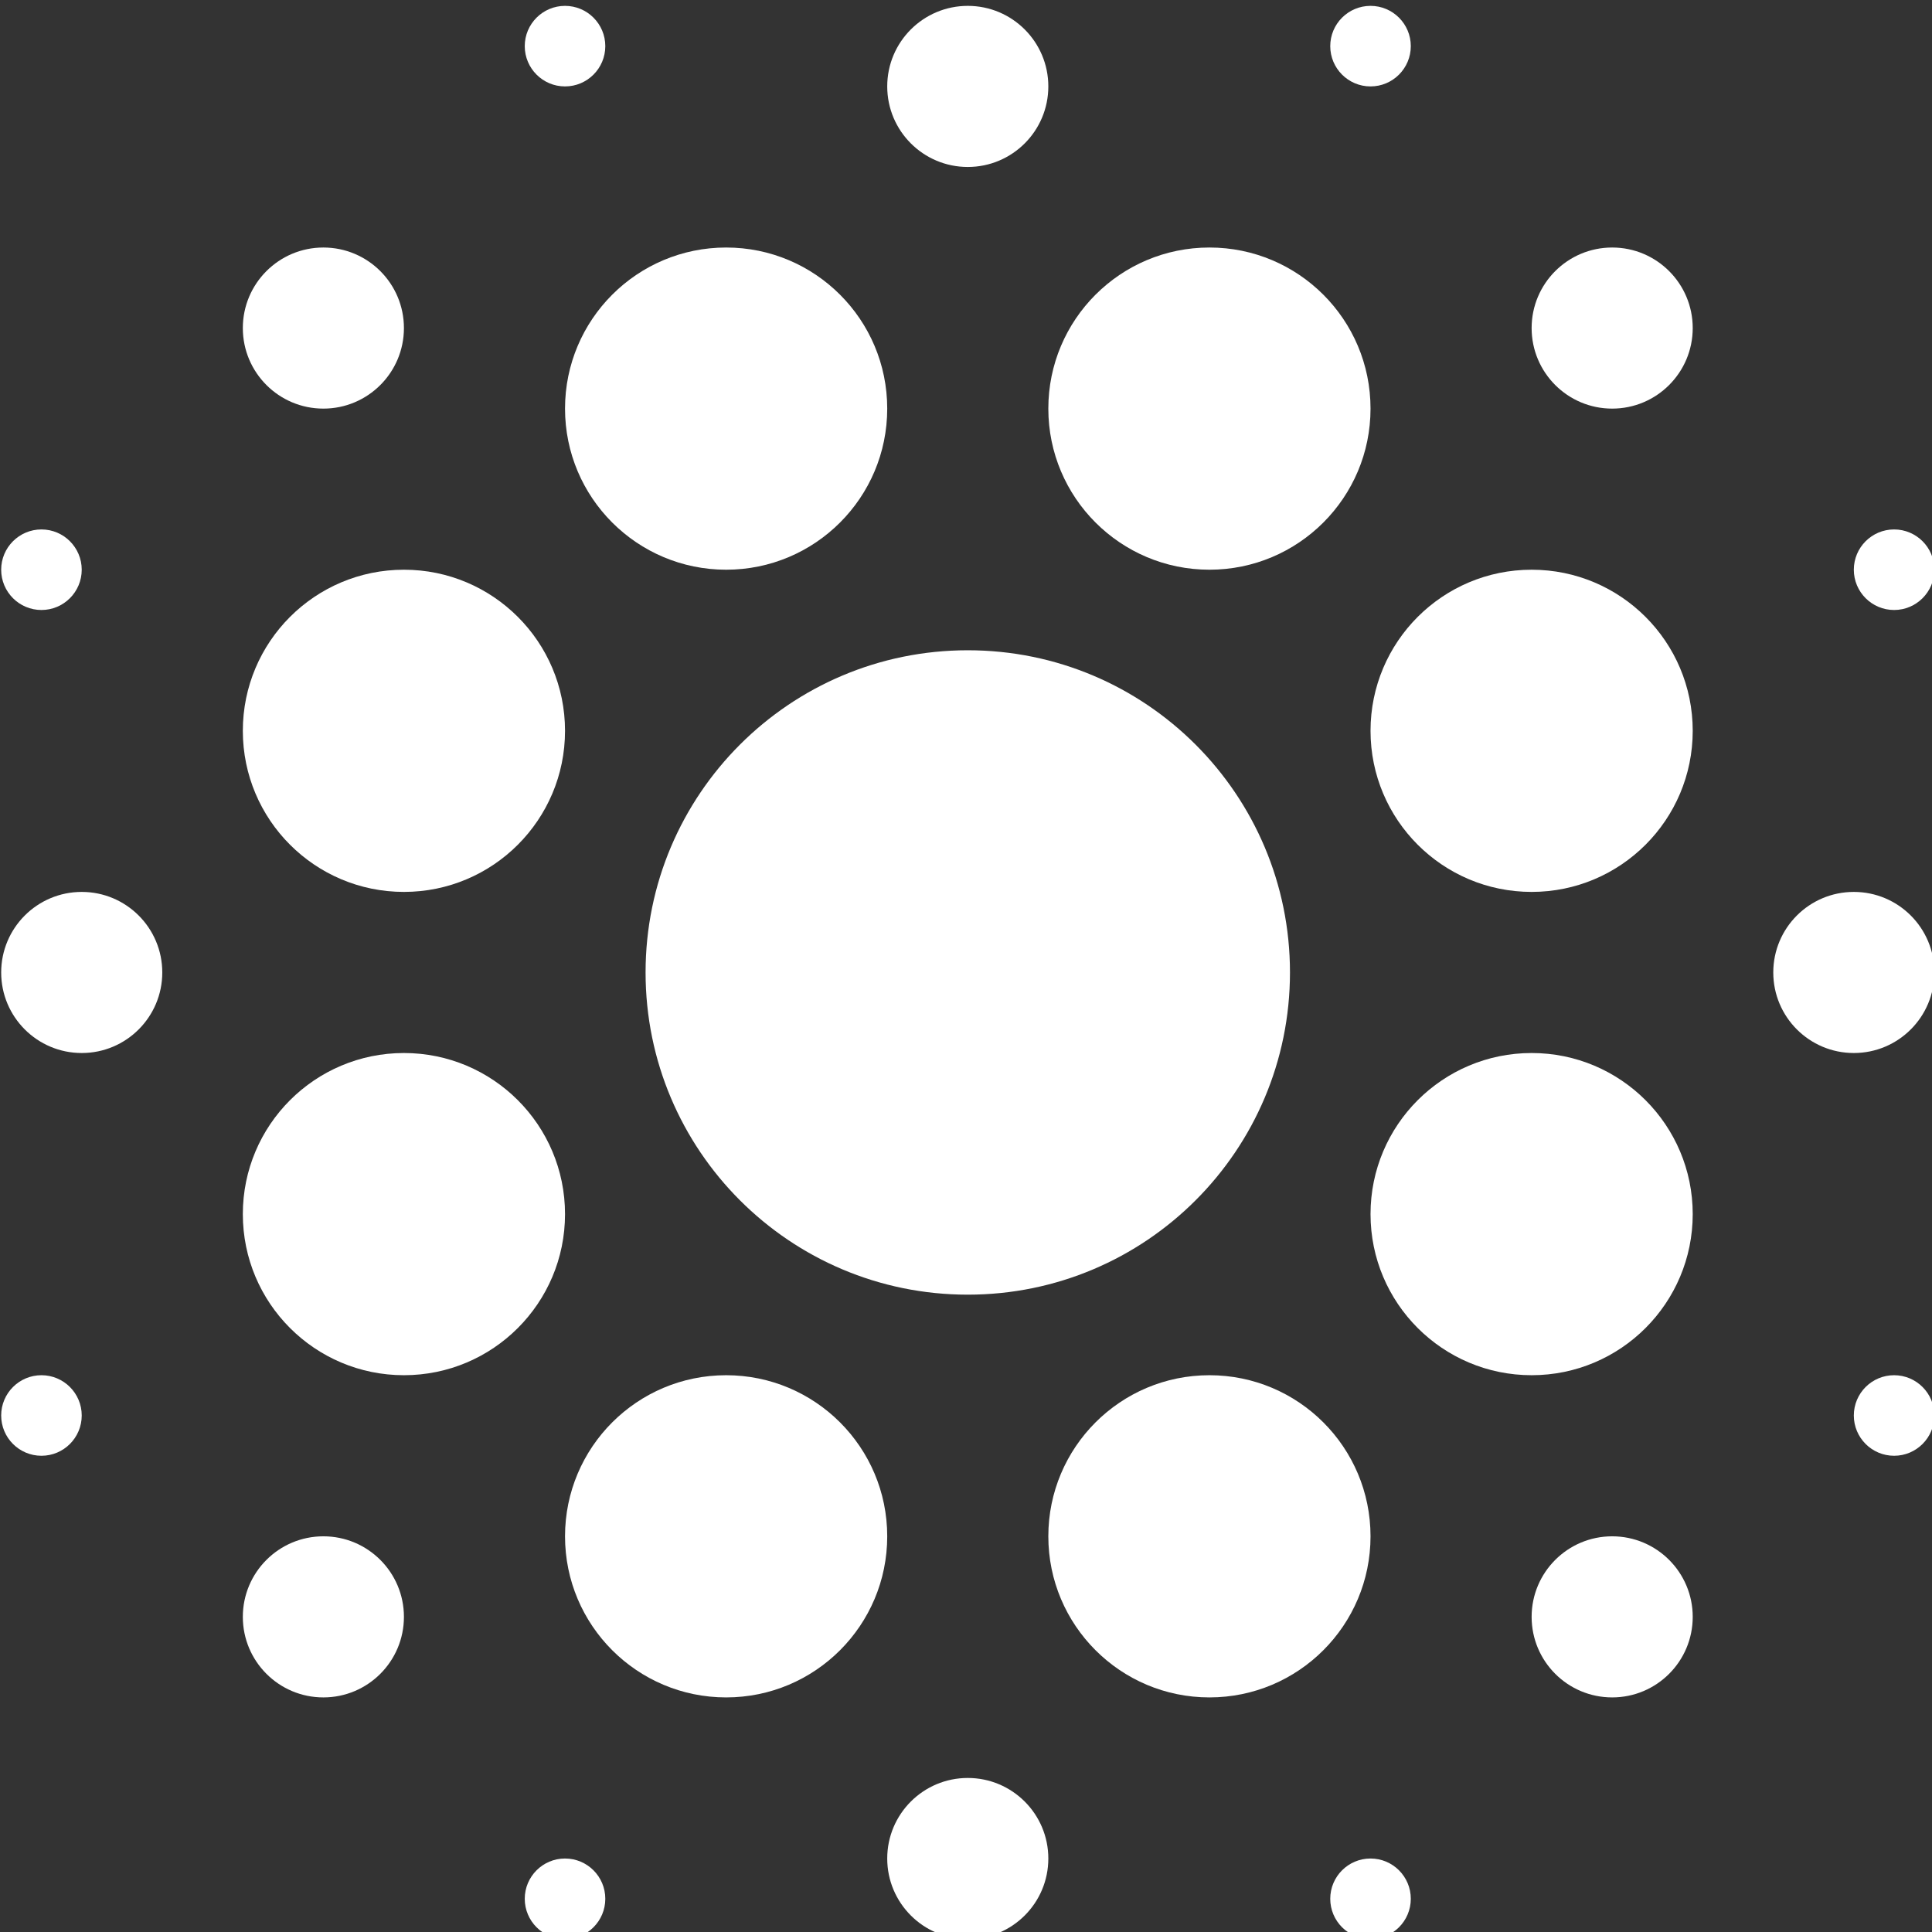<?xml version="1.0" encoding="UTF-8" standalone="no"?>
<!-- Created with Inkscape (http://www.inkscape.org/) -->

<svg
   xmlns:dc="http://purl.org/dc/elements/1.1/"
   xmlns:cc="http://creativecommons.org/ns#"
   xmlns:rdf="http://www.w3.org/1999/02/22-rdf-syntax-ns#"
   xmlns:svg="http://www.w3.org/2000/svg"
   xmlns="http://www.w3.org/2000/svg"
   xmlns:sodipodi="http://sodipodi.sourceforge.net/DTD/sodipodi-0.dtd"
   xmlns:inkscape="http://www.inkscape.org/namespaces/inkscape"
   width="96pt"
   height="96pt"
   viewBox="0 0 33.867 33.867"
   version="1.1"
   id="svg8"
   inkscape:version="0.92.3 (2405546, 2018-03-11)"
   sodipodi:docname="logo-fff.svg">
  <rect x="0" y="0" width="33.867" height="33.867" fill="#333333" stroke="none"/>
  <defs
     id="defs2" />
  <sodipodi:namedview
     id="base"
     pagecolor="#ffffff"
     bordercolor="#666666"
     borderopacity="1.0"
     inkscape:pageopacity="0.0"
     inkscape:pageshadow="2"
     inkscape:zoom="3.1788321"
     inkscape:cx="27.398492"
     inkscape:cy="55.227454"
     inkscape:document-units="pt"
     inkscape:current-layer="g3721"
     showgrid="false"
     showguides="true"
     units="pt"
     inkscape:window-width="1920"
     inkscape:window-height="1052"
     inkscape:window-x="1280"
     inkscape:window-y="0"
     inkscape:window-maximized="1"
     inkscape:pagecheckerboard="true"
     inkscape:guide-bbox="true" />
  <g
     inkscape:label="Layer 1"
     inkscape:groupmode="layer"
     id="layer1"
     transform="translate(0,-263.133)">
    <g
       transform="matrix(0.353,0,0,-0.353,-33.281,101.188)"
       inkscape:label="ink_ext_XXXXXX"
       id="g3721">
      <g
         id="g3990"
         transform="translate(48,48)">
        <path
           inkscape:connector-curvature="0"
           id="path3741"
           style="fill:#ffffff;fill-opacity:1;fill-rule:nonzero;stroke:none;stroke-width:0.102"
           d="m 74.339,-543.059 c 0,-4.418 -3.581,-8 -7.999,-8 -4.419,0 -8.001,3.582 -8.001,8 0,4.419 3.581,8 8.001,8 4.418,0 7.999,-3.581 7.999,-8" />
        <path
           inkscape:connector-curvature="0"
           id="path3743"
           style="fill:#ffffff;fill-opacity:1;fill-rule:nonzero;stroke:none;stroke-width:0.102"
           d="m 90.339,-527.059 c 0,-4.418 -3.581,-8 -7.999,-8 -4.419,0 -8.001,3.582 -8.001,8 0,4.419 3.581,8 8.001,8 4.418,0 7.999,-3.581 7.999,-8" />
        <path
           inkscape:connector-curvature="0"
           id="path3745"
           style="fill:#ffffff;fill-opacity:1;fill-rule:nonzero;stroke:none;stroke-width:0.102"
           d="m 114.339,-527.059 c 0,-4.418 -3.581,-8 -7.999,-8 -4.419,0 -8.001,3.582 -8.001,8 0,4.419 3.581,8 8.001,8 4.418,0 7.999,-3.581 7.999,-8" />
        <path
           inkscape:connector-curvature="0"
           id="path3747"
           style="fill:#ffffff;fill-opacity:1;fill-rule:nonzero;stroke:none;stroke-width:0.102"
           d="m 130.339,-543.059 c 0,-4.418 -3.581,-8 -7.999,-8 -4.419,0 -8.001,3.582 -8.001,8 0,4.419 3.581,8 8.001,8 4.418,0 7.999,-3.581 7.999,-8" />
        <path
           inkscape:connector-curvature="0"
           id="path3749"
           style="fill:#ffffff;fill-opacity:1;fill-rule:nonzero;stroke:none;stroke-width:0.102"
           d="m 130.339,-567.059 c 0,-4.418 -3.581,-8 -7.999,-8 -4.419,0 -8.001,3.582 -8.001,8 0,4.419 3.581,8 8.001,8 4.418,0 7.999,-3.581 7.999,-8" />
        <path
           inkscape:connector-curvature="0"
           id="path3753"
           style="fill:#ffffff;fill-opacity:1;fill-rule:nonzero;stroke:none;stroke-width:0.102"
           d="m 90.339,-583.059 c 0,-4.418 -3.581,-8 -7.999,-8 -4.419,0 -8.001,3.582 -8.001,8 0,4.419 3.581,8 8.001,8 4.418,0 7.999,-3.581 7.999,-8" />
        <path
           inkscape:connector-curvature="0"
           id="path3755"
           style="fill:#ffffff;fill-opacity:1;fill-rule:nonzero;stroke:none;stroke-width:0.102"
           d="m 74.339,-567.059 c 0,-4.418 -3.581,-8 -7.999,-8 -4.419,0 -8.001,3.582 -8.001,8 0,4.419 3.581,8 8.001,8 4.418,0 7.999,-3.581 7.999,-8" />
        <path
           inkscape:connector-curvature="0"
           id="path3757"
           style="fill:#ffffff;fill-opacity:1;fill-rule:nonzero;stroke:none;stroke-width:0.1"
           d="m 110.339,-555.059 c 0,-8.837 -7.163,-16 -16,-16 -8.836,0 -16,7.163 -16,16 0,8.837 7.163,16 16,16 8.837,0 16,-7.163 16,-16" />
        <path
           inkscape:connector-curvature="0"
           id="path3759"
           style="fill:#ffffff;fill-opacity:1;fill-rule:nonzero;stroke:none;stroke-width:0.065"
           d="m 130.339,-523.059 c 0,-2.209 -1.791,-4 -4,-4 -2.209,0 -4,1.791 -4,4 0,2.209 1.791,4 4,4 2.209,0 4,-1.791 4,-4" />
        <path
           inkscape:connector-curvature="0"
           id="path3761"
           style="fill:#ffffff;fill-opacity:1;fill-rule:nonzero;stroke:none;stroke-width:0.065"
           d="m 142.339,-555.059 c 0,-2.209 -1.791,-4 -4,-4 -2.209,0 -4,1.791 -4,4 0,2.209 1.791,4 4,4 2.209,0 4,-1.791 4,-4" />
        <path
           inkscape:connector-curvature="0"
           id="path3763"
           style="fill:#ffffff;fill-opacity:1;fill-rule:nonzero;stroke:none;stroke-width:0.065"
           d="m 130.339,-587.059 c 0,-2.209 -1.791,-4 -4,-4 -2.209,0 -4,1.791 -4,4 0,2.209 1.791,4 4,4 2.209,0 4,-1.791 4,-4" />
        <path
           inkscape:connector-curvature="0"
           id="path3765"
           style="fill:#ffffff;fill-opacity:1;fill-rule:nonzero;stroke:none;stroke-width:0.065"
           d="m 98.339,-599.059 c 0,-2.209 -1.791,-4 -4,-4 -2.209,0 -4,1.791 -4,4 0,2.209 1.791,4 4,4 2.209,0 4,-1.791 4,-4" />
        <path
           inkscape:connector-curvature="0"
           id="path3767"
           style="fill:#ffffff;fill-opacity:1;fill-rule:nonzero;stroke:none;stroke-width:0.065"
           d="m 66.339,-587.059 c 0,-2.209 -1.791,-4 -4,-4 -2.209,0 -4,1.791 -4,4 0,2.209 1.791,4 4,4 2.209,0 4,-1.791 4,-4" />
        <path
           inkscape:connector-curvature="0"
           id="path3769"
           style="fill:#ffffff;fill-opacity:1;fill-rule:nonzero;stroke:none;stroke-width:0.065"
           d="m 54.339,-555.059 c 0,-2.209 -1.791,-4 -4,-4 -2.209,0 -4,1.791 -4,4 0,2.209 1.791,4 4,4 2.209,0 4,-1.791 4,-4" />
        <path
           inkscape:connector-curvature="0"
           id="path3771"
           style="fill:#ffffff;fill-opacity:1;fill-rule:nonzero;stroke:none;stroke-width:0.065"
           d="m 66.339,-523.059 c 0,-2.209 -1.791,-4 -4,-4 -2.209,0 -4,1.791 -4,4 0,2.209 1.791,4 4,4 2.209,0 4,-1.791 4,-4" />
        <path
           inkscape:connector-curvature="0"
           id="path3773"
           style="fill:#ffffff;fill-opacity:1;fill-rule:nonzero;stroke:none;stroke-width:0.065"
           d="m 98.339,-511.059 c 0,-2.209 -1.791,-4 -4,-4 -2.209,0 -4,1.791 -4,4 0,2.209 1.791,4 4,4 2.209,0 4,-1.791 4,-4" />
        <path
           inkscape:connector-curvature="0"
           id="path3775"
           style="fill:#ffffff;fill-opacity:1;fill-rule:nonzero;stroke:none;stroke-width:0.044"
           d="m 76.339,-509.059 c 0,-1.104 -0.896,-2 -2,-2 -1.104,0 -2,0.896 -2,2 0,1.104 0.896,2 2,2 1.104,0 2,-0.896 2,-2" />
        <path
           inkscape:connector-curvature="0"
           id="path3777"
           style="fill:#ffffff;fill-opacity:1;fill-rule:nonzero;stroke:none;stroke-width:0.044"
           d="m 116.339,-509.059 c 0,-1.104 -0.896,-2 -2,-2 -1.104,0 -2,0.896 -2,2 0,1.104 0.896,2 2,2 1.104,0 2,-0.896 2,-2" />
        <path
           inkscape:connector-curvature="0"
           id="path3779"
           style="fill:#ffffff;fill-opacity:1;fill-rule:nonzero;stroke:none;stroke-width:0.044"
           d="m 142.339,-535.059 c 0,-1.104 -0.896,-2 -2,-2 -1.104,0 -2,0.896 -2,2 0,1.104 0.896,2 2,2 1.104,0 2,-0.896 2,-2" />
        <path
           inkscape:connector-curvature="0"
           id="path3781"
           style="fill:#ffffff;fill-opacity:1;fill-rule:nonzero;stroke:none;stroke-width:0.044"
           d="m 142.339,-577.059 c 0,-1.104 -0.896,-2 -2,-2 -1.104,0 -2,0.896 -2,2 0,1.104 0.896,2 2,2 1.104,0 2,-0.896 2,-2" />
        <path
           inkscape:connector-curvature="0"
           id="path3783"
           style="fill:#ffffff;fill-opacity:1;fill-rule:nonzero;stroke:none;stroke-width:0.044"
           d="m 116.339,-601.059 c 0,-1.104 -0.896,-2 -2,-2 -1.104,0 -2,0.896 -2,2 0,1.104 0.896,2 2,2 1.104,0 2,-0.896 2,-2" />
        <path
           inkscape:connector-curvature="0"
           id="path3785"
           style="fill:#ffffff;fill-opacity:1;fill-rule:nonzero;stroke:none;stroke-width:0.044"
           d="m 76.339,-601.059 c 0,-1.104 -0.896,-2 -2,-2 -1.104,0 -2,0.896 -2,2 0,1.104 0.896,2 2,2 1.104,0 2,-0.896 2,-2" />
        <path
           inkscape:connector-curvature="0"
           id="path3787"
           style="fill:#ffffff;fill-opacity:1;fill-rule:nonzero;stroke:none;stroke-width:0.044"
           d="m 50.339,-577.059 c 0,-1.104 -0.896,-2 -2,-2 -1.104,0 -2,0.896 -2,2 0,1.104 0.896,2 2,2 1.104,0 2,-0.896 2,-2" />
        <path
           inkscape:connector-curvature="0"
           id="path3789"
           style="fill:#ffffff;fill-opacity:1;fill-rule:nonzero;stroke:none;stroke-width:0.044"
           d="m 50.339,-535.059 c 0,-1.104 -0.896,-2 -2,-2 -1.104,0 -2,0.896 -2,2 0,1.104 0.896,2 2,2 1.104,0 2,-0.896 2,-2" />
        <path
           inkscape:connector-curvature="0"
           id="path3751"
           style="fill:#ffffff;fill-opacity:1;fill-rule:nonzero;stroke:none;stroke-width:0.102"
           d="m 114.339,-583.059 c 0,-4.418 -3.581,-8 -7.999,-8 -4.419,0 -8.001,3.582 -8.001,8 0,4.419 3.581,8 8.001,8 4.418,0 7.999,-3.581 7.999,-8" />
      </g>
    </g>
  </g>
</svg>
